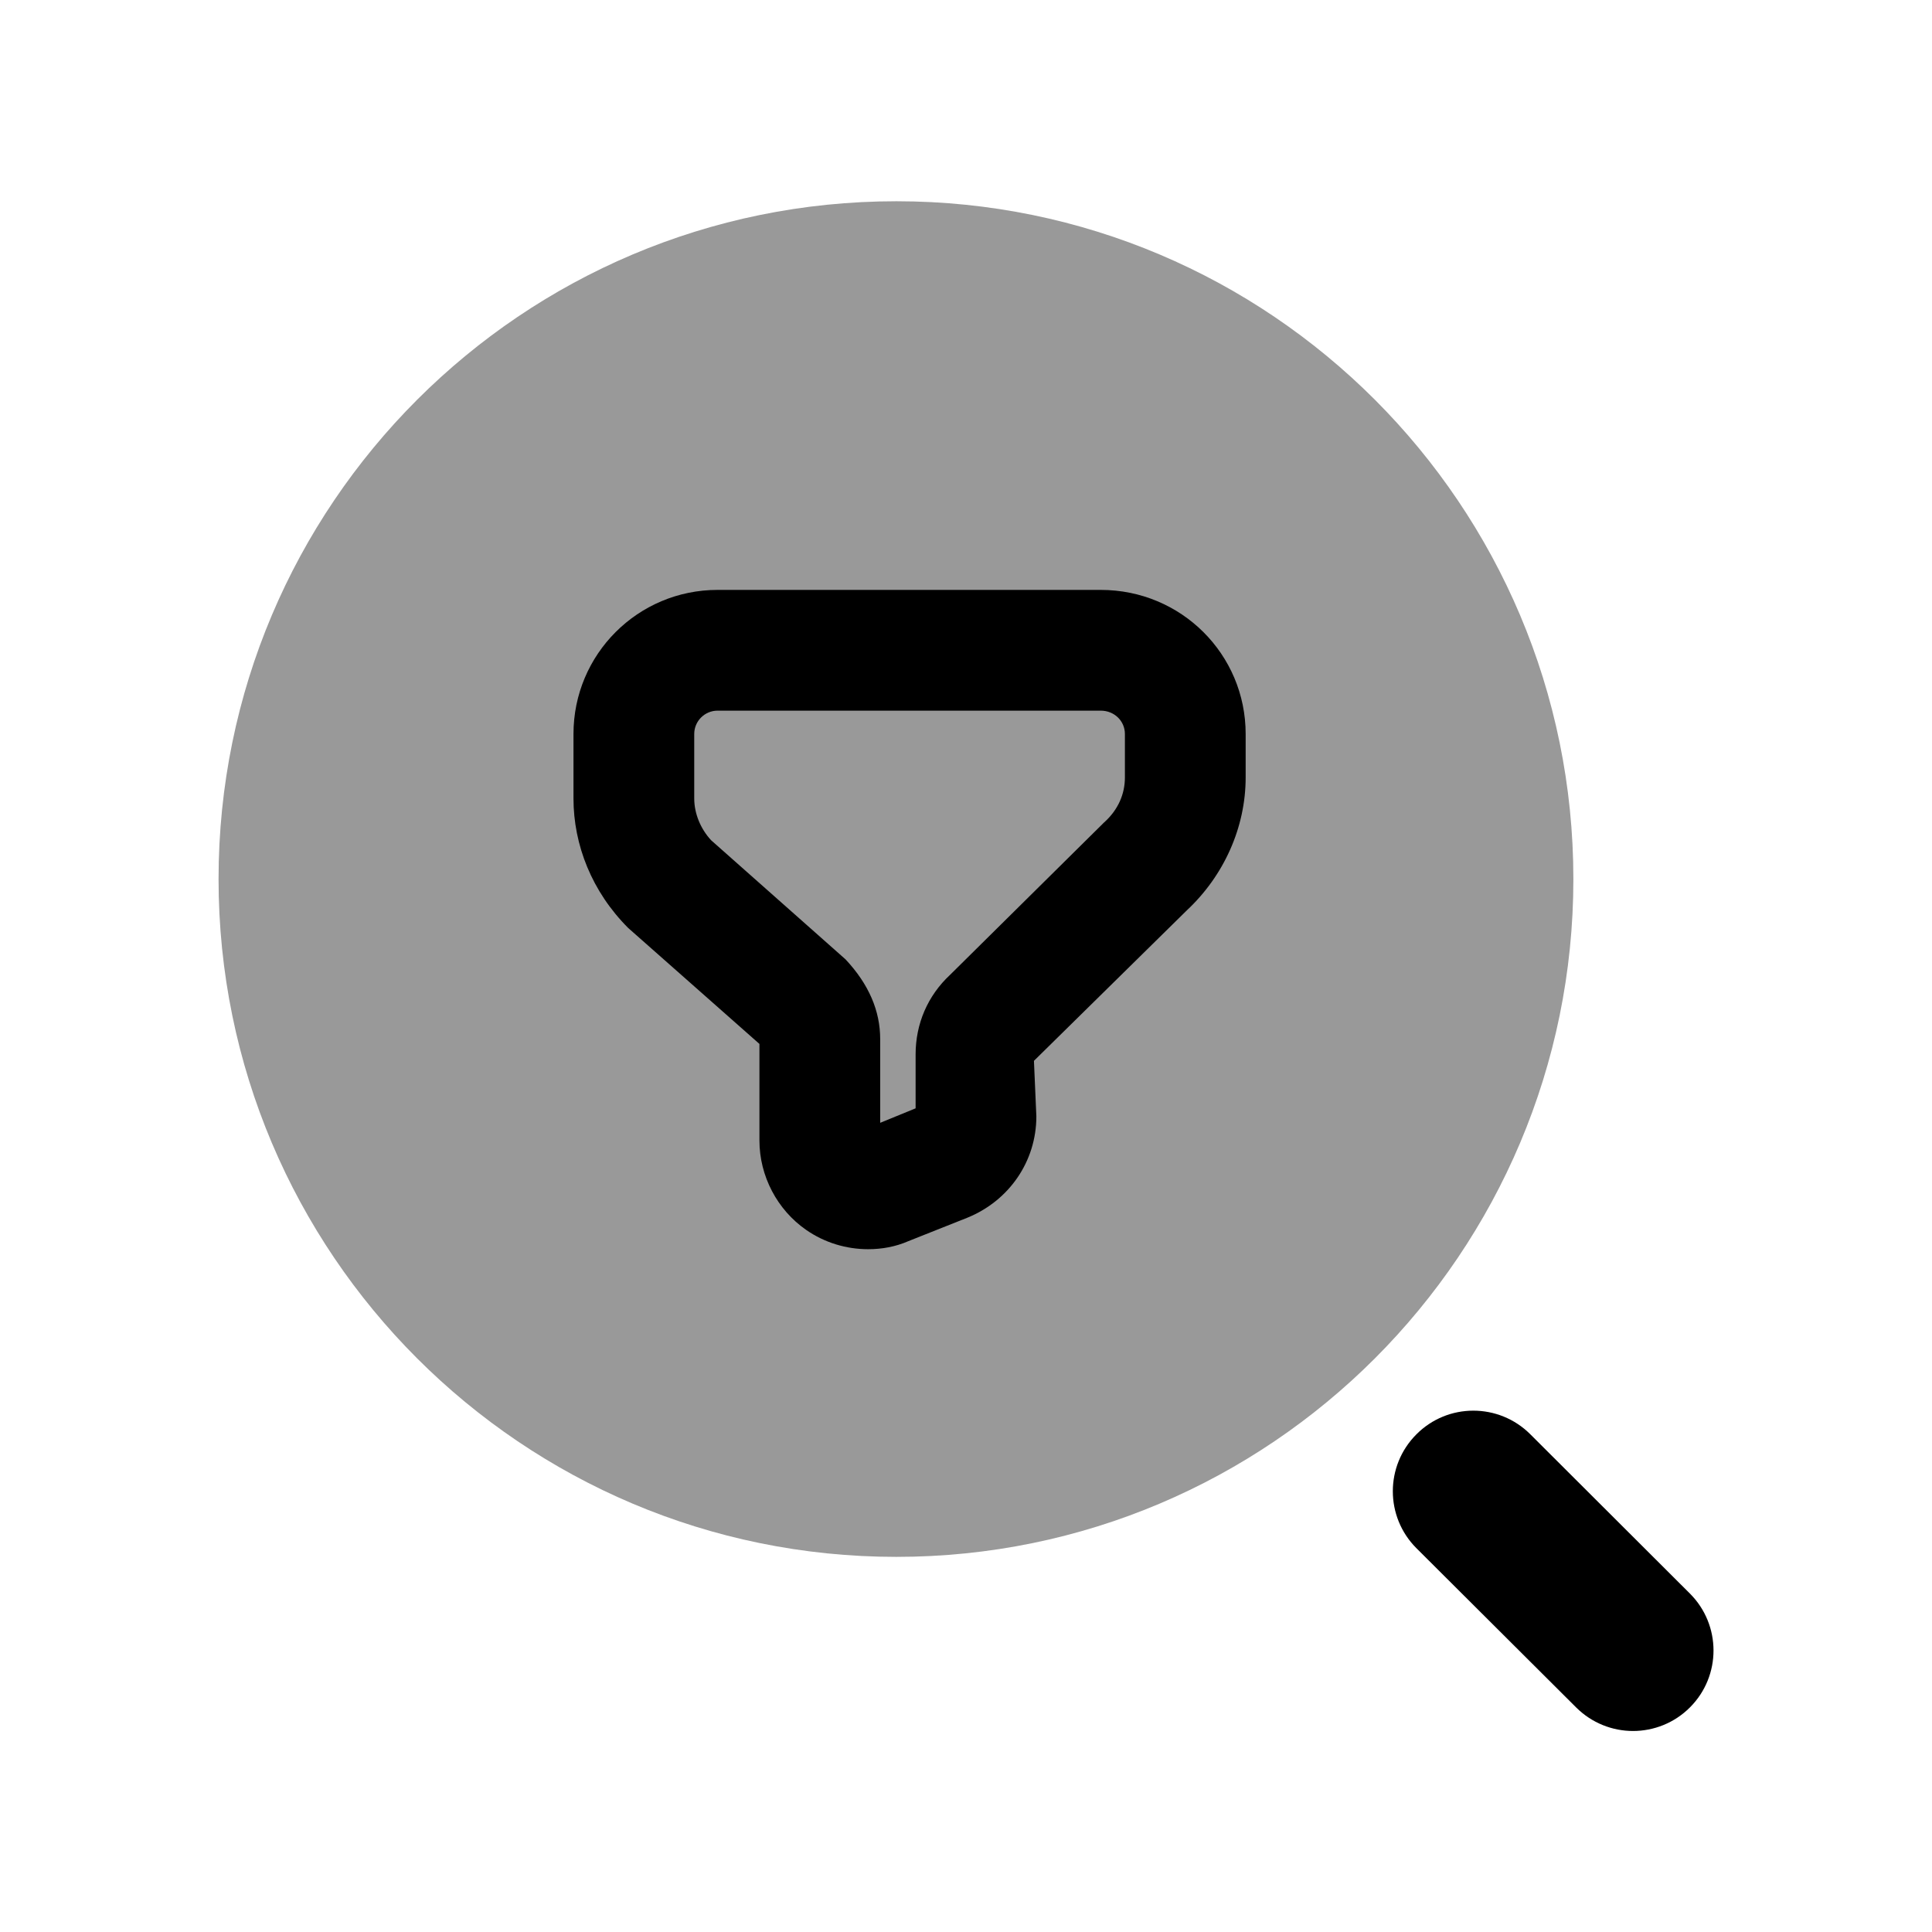 <svg width="24" height="24" viewBox="0 0 24 24" fill="none" xmlns="http://www.w3.org/2000/svg">
<path opacity="0.4" fill-rule="evenodd" clip-rule="evenodd" d="M11.135 2.5C6.485 2.5 2.715 6.27 2.715 10.92C2.715 15.57 6.485 19.34 11.135 19.34C15.775 19.34 19.545 15.57 19.545 10.92C19.545 6.27 15.775 2.5 11.135 2.5Z" fill="black"/>
<path fill-rule="evenodd" clip-rule="evenodd" d="M20.992 19.795L19.009 17.816C18.618 17.426 17.984 17.426 17.595 17.818C17.204 18.209 17.205 18.843 17.596 19.233L19.58 21.211C19.775 21.405 20.031 21.503 20.286 21.503C20.542 21.503 20.799 21.405 20.994 21.209C21.384 20.818 21.383 20.185 20.992 19.795Z" fill="black"/>
<path fill-rule="evenodd" clip-rule="evenodd" d="M14.744 11.308C15.204 10.878 15.474 10.278 15.474 9.658V9.118C15.474 8.128 14.674 7.328 13.674 7.328H8.914C7.924 7.328 7.124 8.128 7.124 9.118V9.918C7.124 10.498 7.354 11.078 7.804 11.528L9.434 12.968V14.168C9.434 14.608 9.654 15.028 10.014 15.278C10.244 15.438 10.514 15.518 10.784 15.518C10.954 15.518 11.124 15.488 11.284 15.418L12.014 15.128C12.534 14.918 12.874 14.428 12.874 13.868L12.844 13.178L14.744 11.308ZM13.974 9.658V9.118C13.974 8.958 13.844 8.828 13.674 8.828H8.914C8.754 8.828 8.624 8.958 8.624 9.118V9.918C8.624 10.108 8.704 10.298 8.834 10.438L10.504 11.918C10.794 12.228 10.934 12.558 10.934 12.908V13.948L11.374 13.768V13.098C11.374 12.718 11.524 12.368 11.804 12.108L13.714 10.218C13.894 10.058 13.974 9.858 13.974 9.658Z" fill="black"/>
</svg>